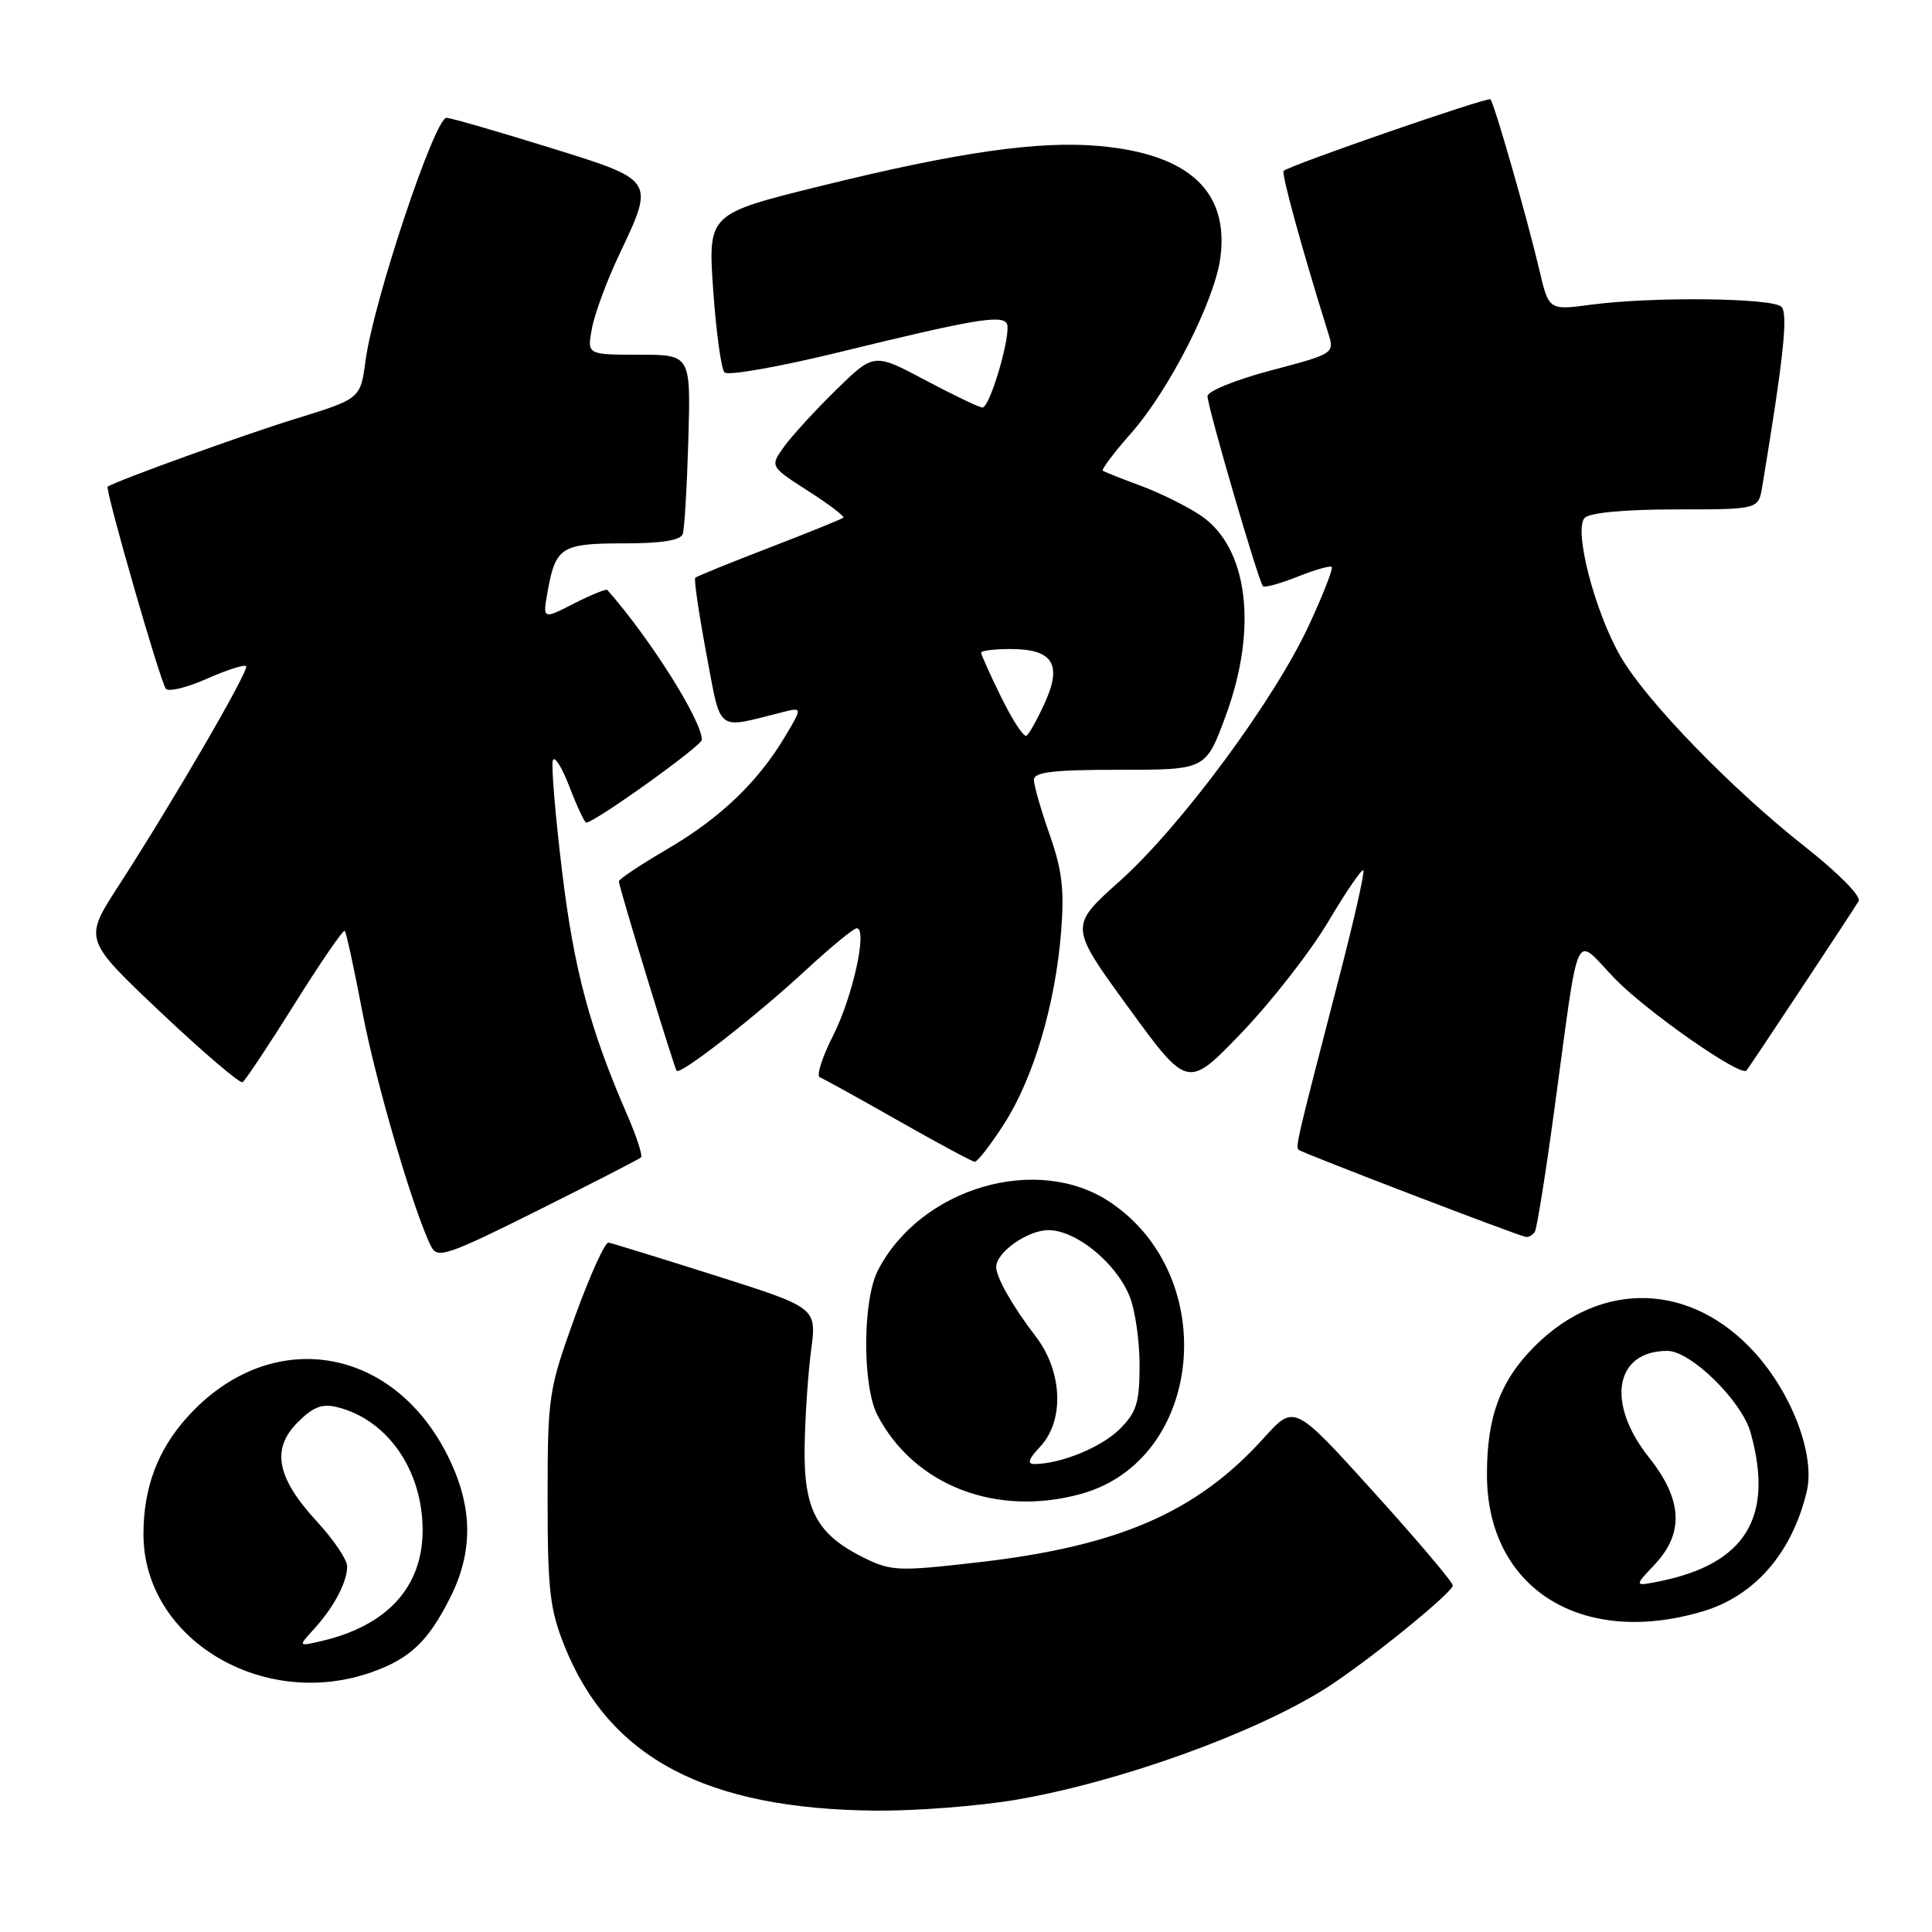 <?xml version="1.0" encoding="UTF-8" standalone="no"?>
<!DOCTYPE svg PUBLIC "-//W3C//DTD SVG 1.1//EN" "http://www.w3.org/Graphics/SVG/1.1/DTD/svg11.dtd" >
<svg xmlns="http://www.w3.org/2000/svg" xmlns:xlink="http://www.w3.org/1999/xlink" version="1.1" viewBox="0 0 256 256">
 <g >
 <path fill="currentColor"
d=" M 134.62 238.48 C 148.32 236.13 166.15 229.72 175.64 223.73 C 181.00 220.34 192.50 211.03 192.50 210.08 C 192.50 209.64 187.78 204.07 182.00 197.68 C 171.50 186.07 171.50 186.07 167.50 190.50 C 158.57 200.41 148.23 204.90 129.40 207.04 C 119.04 208.23 118.05 208.18 114.47 206.41 C 108.21 203.30 106.48 200.05 106.62 191.68 C 106.68 187.73 107.07 181.98 107.48 178.89 C 108.22 173.28 108.22 173.28 94.86 169.04 C 87.51 166.71 81.11 164.74 80.64 164.65 C 80.17 164.57 78.16 169.00 76.17 174.50 C 72.68 184.19 72.57 184.94 72.56 198.50 C 72.56 210.65 72.85 213.24 74.79 218.08 C 80.73 232.95 93.56 239.73 116.12 239.92 C 121.41 239.96 129.73 239.31 134.62 238.48 Z  M 49.32 221.55 C 54.33 219.76 56.71 217.51 59.61 211.78 C 62.67 205.75 62.67 199.96 59.62 193.50 C 52.40 178.24 35.86 175.52 24.82 187.77 C 20.89 192.12 19.01 197.14 19.01 203.28 C 18.99 217.16 34.84 226.71 49.32 221.55 Z  M 225.61 213.52 C 232.50 211.48 237.45 205.79 239.40 197.65 C 240.54 192.91 237.53 184.80 232.57 179.29 C 224.14 169.92 212.20 169.54 203.37 178.37 C 198.78 182.95 197.00 187.77 197.03 195.50 C 197.08 210.45 209.52 218.30 225.61 213.52 Z  M 143.28 197.94 C 159.43 193.46 161.85 169.23 147.14 159.32 C 137.50 152.82 122.01 157.35 116.34 168.31 C 114.28 172.28 114.25 183.65 116.27 187.53 C 121.14 196.85 132.05 201.06 143.28 197.94 Z  M 84.94 153.36 C 85.18 153.14 84.36 150.60 83.11 147.73 C 78.16 136.36 76.05 128.46 74.48 115.48 C 73.58 108.05 73.03 101.42 73.25 100.75 C 73.47 100.08 74.47 101.66 75.46 104.27 C 76.46 106.87 77.46 109.00 77.68 109.00 C 78.78 109.00 93.00 98.82 93.00 98.03 C 93.00 95.47 86.11 84.55 80.48 78.18 C 80.32 78.00 78.33 78.81 76.04 79.98 C 71.89 82.10 71.89 82.10 72.58 78.30 C 73.62 72.49 74.41 72.00 82.65 72.00 C 87.70 72.00 90.19 71.60 90.47 70.75 C 90.70 70.06 91.03 64.44 91.21 58.25 C 91.53 47.00 91.53 47.00 84.65 47.00 C 77.78 47.00 77.78 47.00 78.44 43.49 C 78.80 41.56 80.42 37.17 82.05 33.74 C 86.77 23.75 86.89 23.92 72.75 19.53 C 66.01 17.44 59.91 15.67 59.18 15.61 C 57.64 15.48 49.48 39.92 48.44 47.77 C 47.76 52.84 47.76 52.84 39.13 55.50 C 32.37 57.58 15.53 63.67 14.27 64.48 C 13.87 64.74 21.27 90.46 21.98 91.27 C 22.34 91.70 24.79 91.10 27.41 89.94 C 30.02 88.78 32.36 88.03 32.61 88.27 C 33.08 88.75 22.99 106.12 15.63 117.50 C 11.11 124.50 11.11 124.50 21.30 134.14 C 26.91 139.44 31.79 143.60 32.14 143.40 C 32.49 143.19 35.60 138.51 39.05 133.00 C 42.50 127.49 45.48 123.15 45.68 123.34 C 45.88 123.54 46.93 128.38 48.02 134.10 C 49.81 143.51 54.90 160.85 57.17 165.24 C 57.97 166.80 59.43 166.30 71.28 160.38 C 78.55 156.75 84.70 153.59 84.94 153.36 Z  M 203.38 163.20 C 203.65 162.76 204.82 155.44 205.97 146.95 C 209.36 122.05 208.48 123.95 213.94 129.64 C 218.11 133.97 230.68 142.76 231.42 141.85 C 231.88 141.29 245.57 120.62 246.28 119.40 C 246.65 118.78 243.57 115.66 239.19 112.21 C 229.43 104.53 218.12 92.86 214.74 87.00 C 211.29 81.02 208.48 70.12 209.99 68.61 C 210.67 67.93 215.34 67.50 222.05 67.50 C 233.00 67.50 233.00 67.50 233.50 64.50 C 236.32 47.51 236.96 41.56 236.05 40.65 C 234.87 39.47 218.98 39.29 210.86 40.37 C 205.23 41.12 205.23 41.12 203.98 35.81 C 202.37 28.94 197.99 13.66 197.49 13.16 C 197.14 12.81 171.04 21.84 170.09 22.64 C 169.75 22.93 172.52 33.02 176.01 44.18 C 176.84 46.83 176.78 46.87 168.42 49.08 C 163.79 50.30 160.00 51.84 160.00 52.49 C 160.00 53.90 166.77 77.10 167.35 77.68 C 167.57 77.90 169.63 77.33 171.92 76.42 C 174.21 75.50 176.25 74.92 176.46 75.13 C 176.67 75.34 175.31 78.81 173.44 82.85 C 168.83 92.80 156.46 109.52 148.34 116.78 C 141.68 122.73 141.68 122.73 149.53 133.51 C 157.38 144.29 157.38 144.29 164.54 136.82 C 168.48 132.71 173.63 126.11 175.99 122.14 C 178.34 118.18 180.44 115.11 180.65 115.32 C 180.86 115.53 179.41 121.95 177.42 129.60 C 171.82 151.19 171.64 151.97 172.08 152.36 C 172.58 152.79 201.18 163.76 202.19 163.90 C 202.57 163.96 203.10 163.64 203.38 163.20 Z  M 133.05 148.92 C 136.94 142.86 139.83 133.12 140.60 123.50 C 141.05 117.93 140.74 115.29 139.08 110.59 C 137.94 107.34 137.00 104.08 137.00 103.34 C 137.00 102.30 139.52 102.00 148.38 102.00 C 159.77 102.00 159.77 102.00 162.38 94.94 C 166.71 83.27 165.40 72.58 159.11 68.31 C 157.34 67.11 153.77 65.34 151.19 64.38 C 148.61 63.43 146.33 62.52 146.13 62.37 C 145.92 62.21 147.62 59.96 149.91 57.36 C 154.94 51.65 160.94 39.85 161.70 34.18 C 162.88 25.37 157.56 20.43 145.71 19.35 C 137.62 18.62 126.96 20.15 108.65 24.67 C 93.81 28.34 93.81 28.34 94.50 38.42 C 94.89 43.96 95.56 48.88 96.00 49.35 C 96.44 49.81 103.25 48.61 111.15 46.68 C 128.83 42.35 132.69 41.69 133.40 42.85 C 134.10 43.97 131.20 54.00 130.18 54.00 C 129.77 54.00 126.37 52.37 122.62 50.38 C 115.81 46.76 115.81 46.76 110.82 51.63 C 108.08 54.31 104.98 57.69 103.92 59.15 C 102.01 61.80 102.01 61.80 107.04 65.03 C 109.81 66.80 111.93 68.41 111.75 68.59 C 111.57 68.77 107.16 70.56 101.96 72.56 C 96.76 74.56 92.34 76.36 92.13 76.55 C 91.93 76.74 92.59 81.23 93.58 86.53 C 95.60 97.26 94.77 96.60 103.56 94.40 C 106.35 93.69 106.35 93.69 104.02 97.60 C 100.41 103.65 95.41 108.42 88.41 112.51 C 84.89 114.58 82.00 116.49 82.00 116.78 C 82.00 117.47 89.30 141.40 89.66 141.89 C 90.11 142.50 100.16 134.67 106.76 128.56 C 110.07 125.50 113.11 123.00 113.52 123.00 C 114.99 123.00 113.00 132.07 110.40 137.20 C 108.94 140.07 108.15 142.57 108.63 142.75 C 109.11 142.93 113.78 145.51 119.00 148.48 C 124.22 151.45 128.79 153.90 129.15 153.94 C 129.50 153.97 131.26 151.71 133.05 148.92 Z  M 41.63 215.83 C 44.25 212.95 46.00 209.64 46.00 207.54 C 46.00 206.67 44.20 204.00 42.00 201.62 C 36.66 195.82 35.91 192.00 39.44 188.47 C 41.51 186.40 42.68 185.95 44.74 186.47 C 51.37 188.14 56.00 194.83 56.00 202.77 C 56.00 210.31 51.27 215.46 42.50 217.47 C 39.50 218.16 39.50 218.16 41.63 215.83 Z  M 219.25 207.31 C 223.18 203.14 222.95 198.71 218.49 193.11 C 212.77 185.91 213.96 179.00 220.93 179.00 C 224.04 179.00 230.81 185.64 231.97 189.85 C 235.08 201.01 231.31 207.19 220.00 209.51 C 216.50 210.22 216.50 210.22 219.25 207.31 Z  M 137.83 191.69 C 141.06 188.25 140.80 181.73 137.25 177.10 C 134.22 173.16 132.00 169.26 132.00 167.89 C 132.00 165.94 136.17 163.00 138.92 163.00 C 142.54 163.00 147.79 167.24 149.64 171.67 C 150.39 173.47 151.00 177.59 151.00 180.83 C 151.00 185.86 150.61 187.11 148.38 189.35 C 145.97 191.76 140.56 193.98 137.08 193.99 C 136.06 194.00 136.28 193.33 137.83 191.69 Z  M 132.68 92.42 C 131.21 89.42 130.00 86.74 130.00 86.48 C 130.00 86.22 131.74 86.00 133.88 86.00 C 139.48 86.00 140.77 87.97 138.47 93.07 C 137.47 95.29 136.36 97.28 136.01 97.49 C 135.65 97.71 134.16 95.43 132.68 92.42 Z "/>
</g>
</svg>